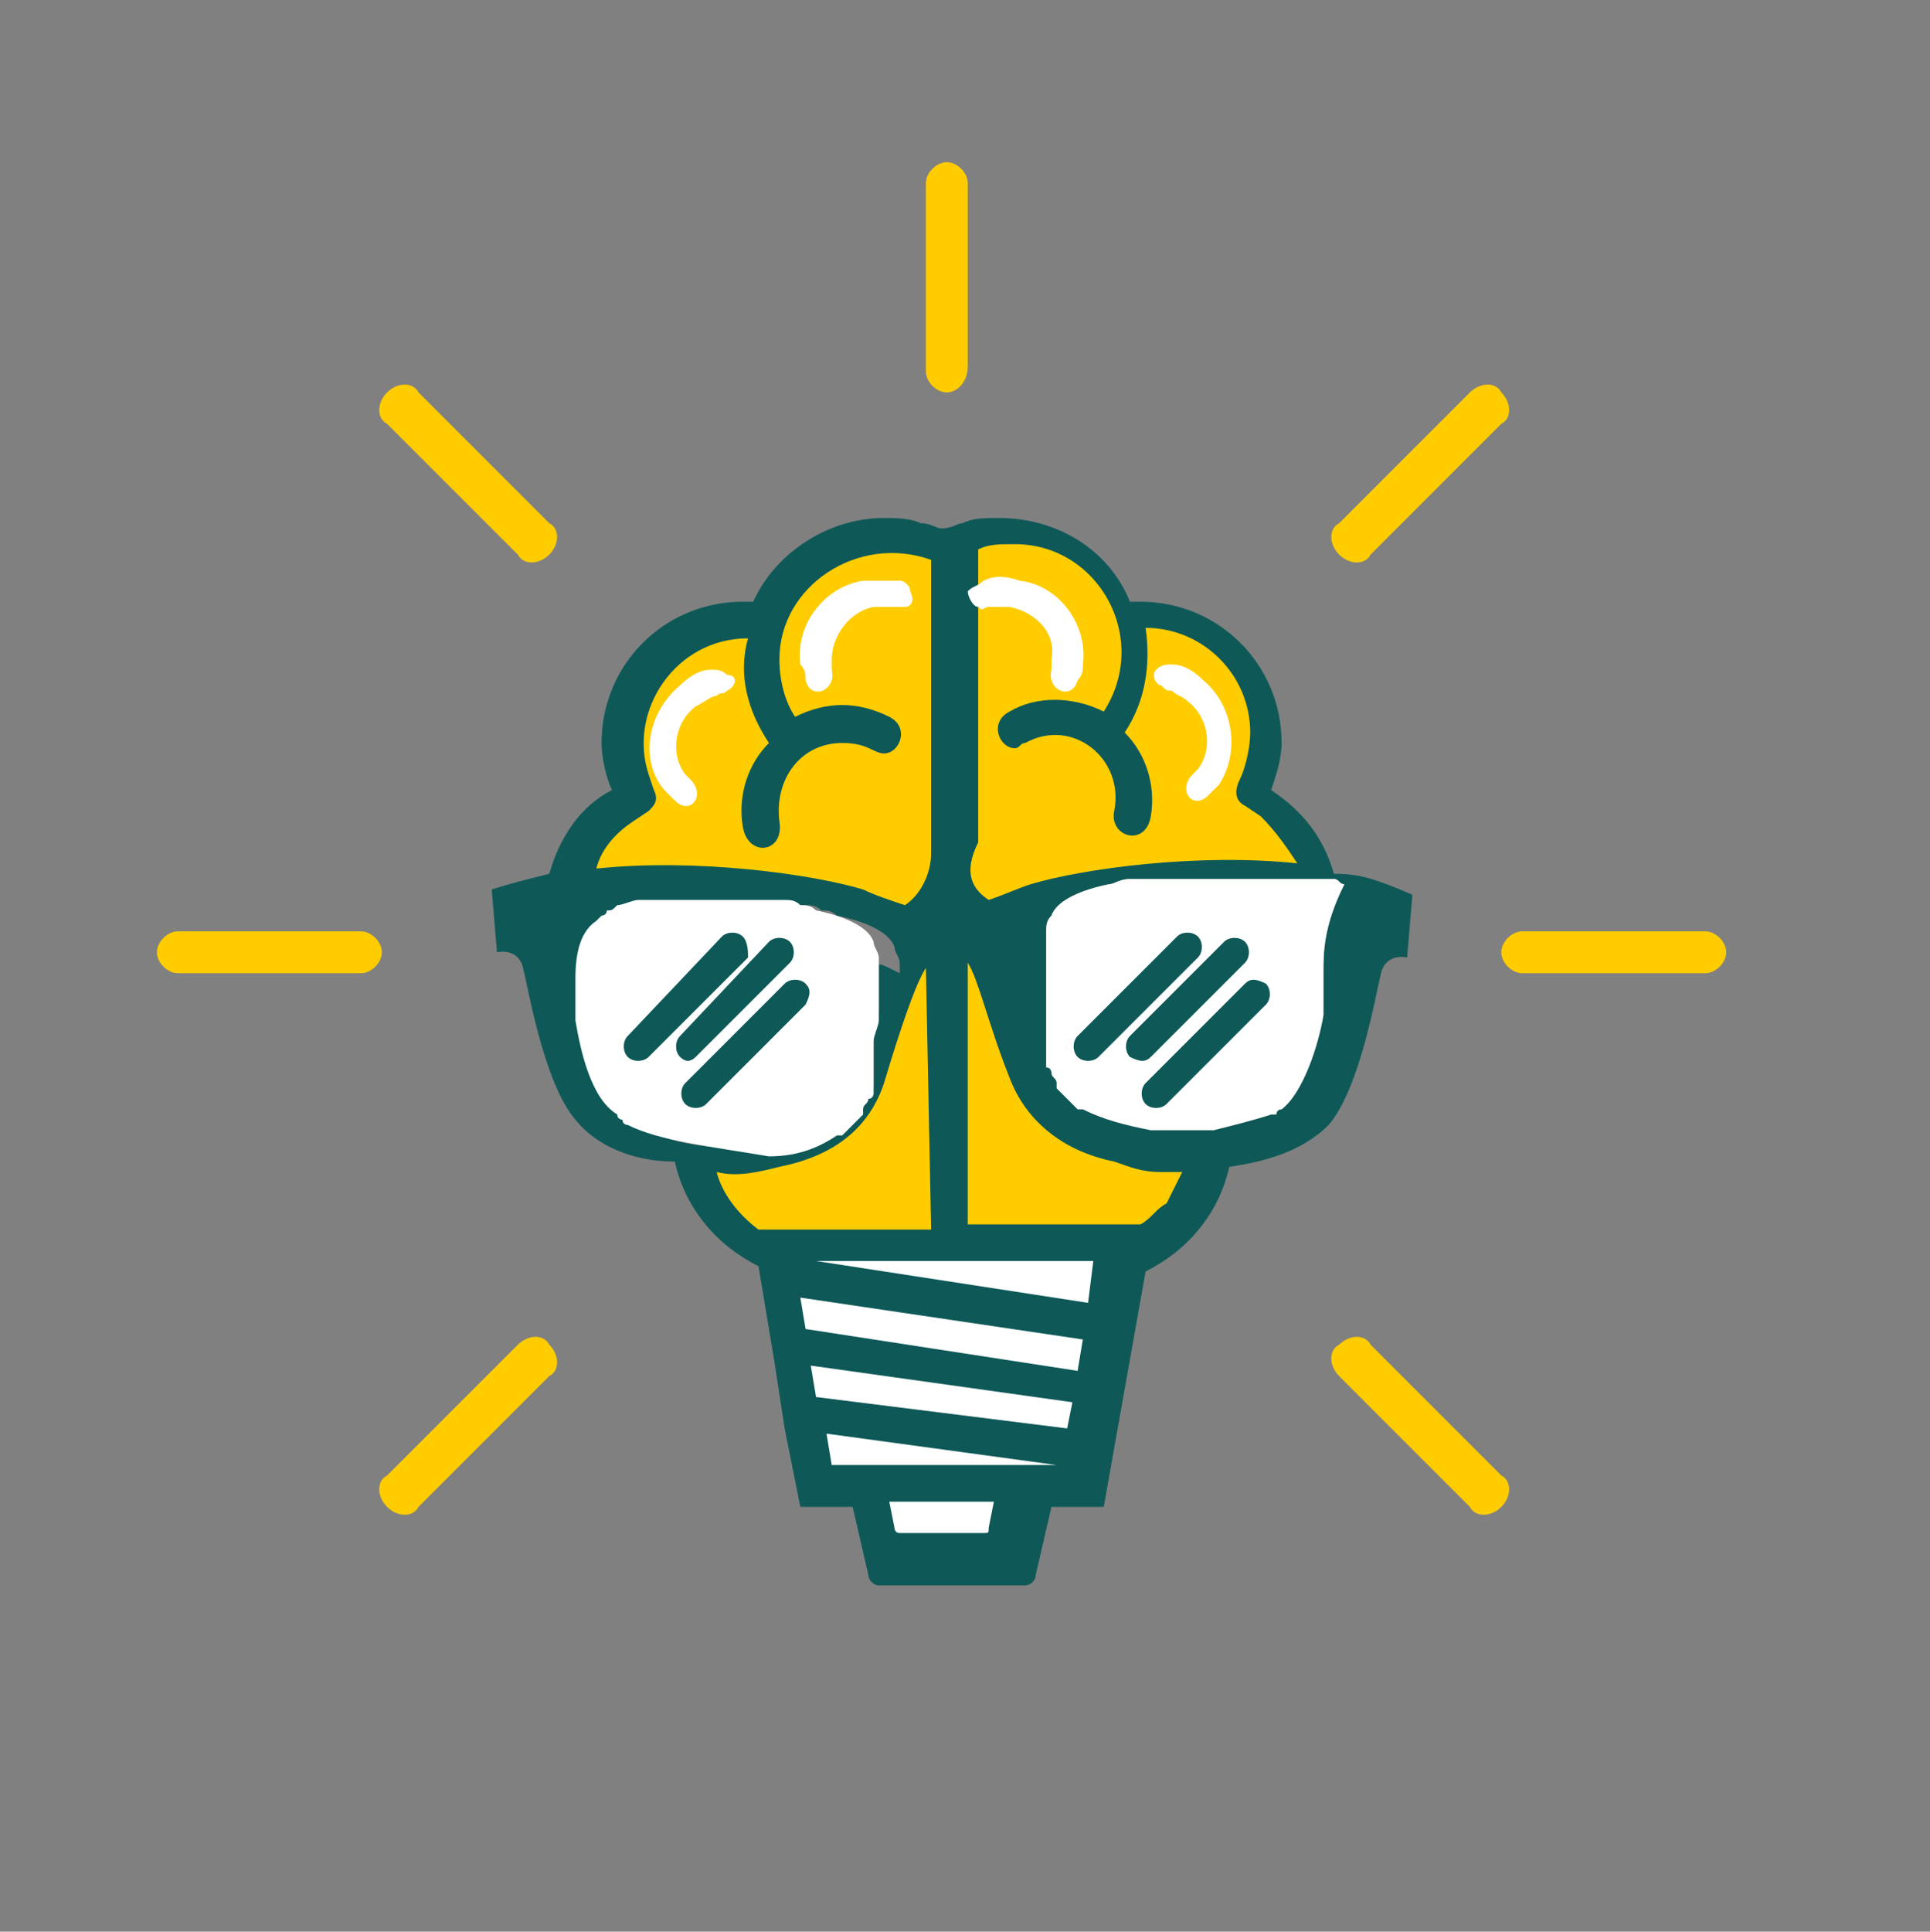 <svg xmlns="http://www.w3.org/2000/svg" xmlns:xlink="http://www.w3.org/1999/xlink" version="1.1" style="enable-background:new 0 0 146 33.3;" xml:space="preserve" width="36.895" height="36.918"><rect width="100%" height="100%" fill="#808080" stroke="none"/><rect id="backgroundrect" width="100%" height="100%" x="0" y="0" fill="none" stroke="none" class="" style=""/>
<style type="text/css">
	.st0{fill-rule:evenodd;clip-rule:evenodd;fill:#B4FEC9;}
	.st1{fill-rule:evenodd;clip-rule:evenodd;fill:#0E5958;}
	.st2{fill-rule:evenodd;clip-rule:evenodd;fill:#FFFFFF;}
	.st3{fill-rule:evenodd;clip-rule:evenodd;fill:#FFCC00;}
</style>


<g class="currentLayer" style=""><title>Layer 1</title><g id="svg_2" class="">
	<path class="st1" d="M25.5,16.7c-0.2-0.7-0.6-1.2-1.2-1.6c0.1-0.3,0.2-0.6,0.2-0.9c0-1.5-1.2-2.7-2.7-2.7c-0.1,0-0.1,0-0.2,0   c-0.4-1-1.4-1.6-2.5-1.6c-0.3,0-0.5,0-0.7,0.1c-0.1,0-0.2,0.1-0.4,0.1c-0.1,0-0.2-0.1-0.4-0.1c-0.2-0.1-0.5-0.1-0.7-0.1   c-1.1,0-2.1,0.7-2.5,1.6c-0.1,0-0.1,0-0.2,0c-1.5,0-2.7,1.2-2.7,2.7c0,0.3,0.1,0.7,0.2,0.9c-0.6,0.3-1,0.9-1.2,1.6   c-0.4,0.1-0.8,0.2-1.1,0.3l0.1,1.2c0,0,0.4-0.1,0.5,0.3c0.1,0.4,0.4,2.2,1,2.9c0.4,0.5,1.1,0.8,1.9,0.8c0.2,0.9,0.8,1.6,1.6,2   l0.3,1.8l0,0l0,0l0.2,1.3v0l0.3,1.5h1l0.3,1.3c0,0.1,0.1,0.2,0.2,0.2h2.8c0.1,0,0.2-0.1,0.2-0.2l0.3-1.3h1l0.8-4.5   c0.8-0.4,1.4-1.1,1.6-2c0.7-0.1,1.4-0.3,1.9-0.8c0.6-0.7,0.9-2.5,1-2.9c0.1-0.4,0.5-0.3,0.5-0.3l0.1-1.2   C26.3,16.8,26,16.7,25.5,16.7z M16.8,18.5c0,0,0,0.1,0,0.1c0,0,0,0,0,0.1c0,0,0,0.1,0,0.1c0,0,0,0,0,0.1c0,0,0,0.1,0,0.1   c0,0,0,0,0,0.1c0,0,0,0.1,0,0.1c0,0,0,0,0,0.1c0,0.1-0.1,0.3-0.1,0.4c0,0,0,0,0,0.1c0,0,0,0.1,0,0.1c0,0,0,0,0,0.1c0,0,0,0.1,0,0.1   c0,0,0,0,0,0.1c0,0,0,0.1,0,0.1c0,0,0,0,0,0.1c0,0,0,0.1,0,0.1c0,0,0,0,0,0.1c0,0,0,0.1,0,0.1c0,0,0,0,0,0c0,0,0,0.1-0.1,0.1   c0,0.1-0.1,0.1-0.1,0.2c0,0,0,0,0,0.1c0,0-0.1,0.1-0.1,0.1c0,0-0.1,0.1-0.1,0.1c0,0-0.1,0.1-0.1,0.1c0,0-0.1,0.1-0.1,0.1   c0,0,0,0-0.1,0c-0.3,0.2-0.7,0.4-1.3,0.4c-0.8,0.1-1.8,0-2.3-0.3l0,0c0,0,0,0,0,0c0,0-0.1,0-0.1-0.1c0,0-0.1,0-0.1-0.1   c-0.5-0.3-0.7-1.2-0.8-1.8c0,0,0-0.1,0-0.1c0,0,0,0,0-0.1c0,0,0,0,0,0c0,0,0-0.1,0-0.1c0,0,0,0,0,0c0,0,0-0.1,0-0.1c0,0,0,0,0,0   c0,0,0-0.1,0-0.1c0,0,0,0,0,0c0,0,0-0.1,0-0.1c0,0,0,0,0,0c0,0,0-0.1,0-0.1c0,0,0,0,0,0c0,0,0-0.1,0-0.1c0,0,0,0,0,0   c0-0.5,0.1-0.9,0.4-1.1c0,0,0,0,0,0c0,0,0,0,0,0c0,0,0.1-0.1,0.1-0.1c0,0,0,0,0,0c0,0,0.1,0,0.1-0.1c0,0,0,0,0,0   c0.1,0,0.1,0,0.2-0.1c0,0,0,0,0,0c0.1,0,0.3-0.1,0.4-0.1c0,0,0,0,0,0c0.1,0,0.1,0,0.2,0c0,0,0,0,0.1,0c0.1,0,0.1,0,0.2,0   c0,0,0,0,0,0c0.3,0,0.7,0,1,0c0,0,0,0,0,0c0.1,0,0.1,0,0.2,0c0,0,0,0,0,0c0.1,0,0.1,0,0.2,0c0.1,0,0.1,0,0.2,0c0.1,0,0.2,0,0.4,0   c0.1,0,0.2,0,0.2,0c0,0,0,0,0.1,0c0.1,0,0.2,0,0.3,0.1c0.1,0,0.2,0,0.3,0.1c0,0,0,0,0,0c0.5,0.1,1,0.3,1.1,0.6   c0,0.1,0.1,0.2,0.1,0.3c0,0,0,0.1,0,0.1c0,0,0,0,0,0.1C16.8,18.4,16.8,18.4,16.8,18.5C16.8,18.5,16.8,18.5,16.8,18.5z M25.3,18.6   c0,0,0,0.1,0,0.1c0,0,0,0,0,0c0,0,0,0.1,0,0.1c0,0,0,0,0,0c0,0,0,0.1,0,0.1c0,0,0,0,0,0c0,0,0,0.1,0,0.1c0,0,0,0,0,0   c0,0,0,0.1,0,0.1c0,0,0,0,0,0c0,0,0,0.1,0,0.1c0,0,0,0,0,0c0,0,0,0,0,0.1c0,0,0,0.1,0,0.1c-0.1,0.6-0.4,1.5-0.8,1.8   c0,0-0.1,0-0.1,0.1c0,0,0,0,0,0c0,0,0,0-0.1,0c0,0,0,0,0,0c-0.3,0.1-0.7,0.2-1.1,0.3c-0.4,0-0.8,0-1.2,0c-0.5-0.1-0.9-0.2-1.3-0.4   c0,0,0,0-0.1,0c0,0-0.1-0.1-0.1-0.1c0,0-0.1-0.1-0.1-0.1c0,0-0.1-0.1-0.1-0.1c0,0-0.1-0.1-0.1-0.1c0,0,0,0,0-0.1   c0-0.1-0.1-0.1-0.1-0.2c0,0,0-0.1-0.1-0.1c0,0,0,0,0,0c0,0,0-0.1,0-0.1c0,0,0,0,0-0.1c0,0,0-0.1,0-0.1c0,0,0,0,0-0.1   c0,0,0-0.1,0-0.1c0,0,0,0,0-0.1c0,0,0-0.1,0-0.1c0,0,0,0,0-0.1c0,0,0-0.1,0-0.1c0,0,0,0,0-0.1c0-0.1,0-0.1,0-0.2c0,0,0,0,0,0   c0-0.1,0-0.1,0-0.2c0,0,0,0,0-0.1c0,0,0-0.1,0-0.1c0,0,0,0,0-0.1c0,0,0-0.1,0-0.1c0,0,0-0.1,0-0.1c0,0,0-0.1,0-0.1c0,0,0,0,0-0.1   c0,0,0-0.1,0-0.1c0,0,0,0,0-0.1c0,0,0-0.1,0-0.1c0,0,0,0,0-0.1c0-0.1,0-0.1,0-0.1c0-0.1,0-0.2,0.1-0.3c0.1-0.3,0.6-0.5,1.1-0.6   c0,0,0,0,0,0c0.1,0,0.2-0.1,0.4-0.1c0,0,0.1,0,0.1,0c0,0,0.1,0,0.1,0c0,0,0,0,0.1,0c0.1,0,0.2,0,0.3,0c0,0,0.1,0,0.1,0   c0,0,0.1,0,0.1,0c0,0,0,0,0,0c0.1,0,0.2,0,0.3,0c0.1,0,0.1,0,0.2,0c0,0,0,0,0.1,0c0.1,0,0.1,0,0.2,0c0,0,0.1,0,0.1,0   c0,0,0.1,0,0.1,0c0,0,0.1,0,0.1,0c0,0,0,0,0.1,0c0,0,0,0,0,0c0,0,0.1,0,0.1,0c0.1,0,0.1,0,0.2,0c0,0,0,0,0,0c0,0,0,0,0.1,0   c0,0,0.1,0,0.1,0c0.1,0,0.1,0,0.2,0c0,0,0.1,0,0.1,0c0.1,0,0.1,0,0.2,0c0,0,0.1,0,0.1,0c0.1,0,0.1,0,0.2,0c0,0,0.1,0,0.1,0   c0,0,0.1,0,0.1,0c0,0,0.1,0,0.1,0c0,0,0.1,0,0.1,0c0,0,0.1,0,0.1,0c0,0,0.1,0,0.1,0c0.1,0,0.1,0.1,0.2,0.1c0,0,0,0,0,0c0,0,0,0,0,0   c0,0,0,0,0,0C25.3,17.7,25.3,18.2,25.3,18.6C25.3,18.6,25.3,18.6,25.3,18.6z" id="svg_3"/>
	<path class="st2" d="M25.3,18.6c0,0,0,0.1,0,0.1c0,0,0,0,0,0c0,0,0,0.1,0,0.1c0,0,0,0,0,0c0,0,0,0.1,0,0.1c0,0,0,0,0,0   c0,0,0,0.1,0,0.1c0,0,0,0,0,0c0,0,0,0.1,0,0.1c0,0,0,0,0,0c0,0,0,0.1,0,0.1c0,0,0,0,0,0c0,0,0,0,0,0.1c0,0,0,0.1,0,0.1   c-0.1,0.6-0.4,1.5-0.8,1.8c0,0-0.1,0-0.1,0.1c0,0,0,0,0,0c0,0,0,0-0.1,0c0,0,0,0,0,0c-0.3,0.1-0.7,0.2-1.1,0.3c-0.4,0-0.8,0-1.2,0   c-0.5-0.1-0.9-0.2-1.3-0.4c0,0,0,0-0.1,0c0,0-0.1-0.1-0.1-0.1c0,0-0.1-0.1-0.1-0.1c0,0-0.1-0.1-0.1-0.1c0,0-0.1-0.1-0.1-0.1   c0,0,0,0,0-0.1c0-0.1-0.1-0.1-0.1-0.2c0,0,0-0.1-0.1-0.1c0,0,0,0,0,0c0,0,0-0.1,0-0.1c0,0,0,0,0-0.1c0,0,0-0.1,0-0.1c0,0,0,0,0-0.1   c0,0,0-0.1,0-0.1c0,0,0,0,0-0.1c0,0,0-0.1,0-0.1c0,0,0,0,0-0.1c0,0,0-0.1,0-0.1c0,0,0,0,0-0.1c0-0.1,0-0.1,0-0.2c0,0,0,0,0,0   c0-0.1,0-0.1,0-0.2c0,0,0,0,0-0.1c0,0,0-0.1,0-0.1c0,0,0,0,0-0.1c0,0,0-0.1,0-0.1c0,0,0-0.1,0-0.1c0,0,0-0.1,0-0.1c0,0,0,0,0-0.1   c0,0,0-0.1,0-0.1c0,0,0,0,0-0.1c0,0,0-0.1,0-0.1c0,0,0,0,0-0.1c0-0.1,0-0.1,0-0.1c0-0.1,0-0.2,0.1-0.3c0.1-0.3,0.6-0.5,1.1-0.6   c0,0,0,0,0,0c0.1,0,0.2-0.1,0.4-0.1c0,0,0.1,0,0.1,0c0,0,0.1,0,0.1,0c0,0,0,0,0.1,0c0.1,0,0.2,0,0.3,0c0,0,0.1,0,0.1,0   c0,0,0.1,0,0.1,0c0,0,0,0,0,0c0.1,0,0.2,0,0.3,0c0.1,0,0.1,0,0.2,0c0,0,0,0,0.1,0c0.1,0,0.1,0,0.2,0c0,0,0.1,0,0.1,0   c0,0,0.1,0,0.1,0c0,0,0.1,0,0.1,0c0,0,0,0,0.1,0c0,0,0,0,0,0c0,0,0.1,0,0.1,0c0.1,0,0.1,0,0.2,0c0,0,0,0,0,0c0,0,0,0,0.1,0   c0,0,0.1,0,0.1,0c0.1,0,0.1,0,0.2,0c0,0,0.1,0,0.1,0c0.1,0,0.1,0,0.2,0c0,0,0.1,0,0.1,0c0.1,0,0.1,0,0.2,0c0,0,0.1,0,0.1,0   c0,0,0.1,0,0.1,0c0,0,0.1,0,0.1,0c0,0,0.1,0,0.1,0c0,0,0.1,0,0.1,0c0,0,0.1,0,0.1,0c0.1,0,0.1,0.1,0.2,0.1c0,0,0,0,0,0c0,0,0,0,0,0   c0,0,0,0,0,0C25.3,17.7,25.3,18.2,25.3,18.6C25.3,18.6,25.3,18.6,25.3,18.6z" id="svg_4"/>
	<path class="st2" d="M12,21.5C12,21.5,12,21.5,12,21.5c0,0-0.1,0-0.1-0.1c0,0-0.1,0-0.1-0.1c-0.5-0.3-0.7-1.2-0.8-1.8   c0,0,0-0.1,0-0.1c0,0,0,0,0-0.1c0,0,0,0,0,0c0,0,0-0.1,0-0.1c0,0,0,0,0,0c0,0,0-0.1,0-0.1c0,0,0,0,0,0c0,0,0-0.1,0-0.1c0,0,0,0,0,0   c0,0,0-0.1,0-0.1c0,0,0,0,0,0c0,0,0-0.1,0-0.1c0,0,0,0,0,0c0,0,0-0.1,0-0.1c0,0,0,0,0,0c0-0.5,0.1-0.9,0.4-1.1c0,0,0,0,0,0   c0,0,0,0,0,0c0,0,0.1-0.1,0.1-0.1c0,0,0,0,0,0c0,0,0.1,0,0.1-0.1c0,0,0,0,0,0c0.1,0,0.1,0,0.2-0.1c0,0,0,0,0,0   c0.1,0,0.3-0.1,0.4-0.1c0,0,0,0,0,0c0.1,0,0.1,0,0.2,0c0,0,0,0,0.1,0c0.1,0,0.1,0,0.2,0c0,0,0,0,0,0c0.3,0,0.7,0,1,0c0,0,0,0,0,0   c0.1,0,0.1,0,0.2,0c0,0,0,0,0,0c0.1,0,0.1,0,0.2,0c0.1,0,0.1,0,0.2,0c0.1,0,0.2,0,0.4,0c0.1,0,0.2,0,0.2,0c0,0,0,0,0.1,0   c0.1,0,0.2,0,0.3,0.1c0.1,0,0.2,0,0.3,0.1c0,0,0,0,0,0c0.5,0.1,1,0.3,1.1,0.6c0,0.1,0.1,0.2,0.1,0.3c0,0,0,0.1,0,0.1c0,0,0,0,0,0.1   c0,0,0,0.1,0,0.1c0,0,0,0,0,0.1c0,0,0,0.1,0,0.1c0,0,0,0,0,0.1c0,0,0,0.1,0,0.1c0,0,0,0,0,0.1c0,0,0,0.1,0,0.1c0,0,0,0,0,0.1   c0,0,0,0.1,0,0.1c0,0,0,0,0,0.1c0,0.1-0.1,0.3-0.1,0.4c0,0,0,0,0,0.1c0,0,0,0.1,0,0.1c0,0,0,0,0,0.1c0,0,0,0.1,0,0.1c0,0,0,0,0,0.1   c0,0,0,0.1,0,0.1c0,0,0,0,0,0.1c0,0,0,0.1,0,0.1c0,0,0,0,0,0.1c0,0,0,0.1,0,0.1c0,0,0,0,0,0c0,0,0,0.1-0.1,0.1   c0,0.1-0.1,0.1-0.1,0.2c0,0,0,0,0,0.1c0,0-0.1,0.1-0.1,0.1c0,0-0.1,0.1-0.1,0.1c0,0-0.1,0.1-0.1,0.1c0,0-0.1,0.1-0.1,0.1   c0,0,0,0-0.1,0c-0.3,0.2-0.7,0.4-1.3,0.4C13.5,21.9,12.6,21.8,12,21.5L12,21.5z" id="svg_5"/>
	<path class="st3" d="M28.7,18.2c0-0.2,0.2-0.4,0.4-0.4h3.5c0.2,0,0.4,0.2,0.4,0.4c0,0.2-0.2,0.4-0.4,0.4h-3.5   C28.9,18.6,28.7,18.4,28.7,18.2L28.7,18.2z M28.7,18.2" id="svg_6"/>
	<path class="st3" d="M3,18.2c0-0.2,0.2-0.4,0.4-0.4h3.5c0.2,0,0.4,0.2,0.4,0.4c0,0.2-0.2,0.4-0.4,0.4H3.4C3.2,18.6,3,18.4,3,18.2   L3,18.2z M3,18.2" id="svg_7"/>
	<path class="st3" d="M25.6,10.6c-0.2-0.2-0.2-0.5,0-0.6l2.5-2.5c0.2-0.2,0.5-0.2,0.6,0c0.2,0.2,0.2,0.5,0,0.6l-2.5,2.5   C26.1,10.8,25.8,10.8,25.6,10.6L25.6,10.6z M25.6,10.6" id="svg_8"/>
	<path class="st3" d="M7.4,28.8c-0.2-0.2-0.2-0.5,0-0.6l2.5-2.5c0.2-0.2,0.5-0.2,0.6,0c0.2,0.2,0.2,0.5,0,0.6L8,28.8   C7.9,29,7.6,29,7.4,28.8L7.4,28.8z M7.4,28.8" id="svg_9"/>
	<path class="st3" d="M18.1,7.5c-0.2,0-0.4-0.2-0.4-0.4V3.5c0-0.2,0.2-0.4,0.4-0.4s0.4,0.2,0.4,0.4V7C18.5,7.3,18.3,7.5,18.1,7.5   L18.1,7.5z M18.1,7.5" id="svg_10"/>
	<path class="st3" d="M10.5,10.6c-0.2,0.2-0.5,0.2-0.6,0L7.4,8.1C7.2,8,7.2,7.7,7.4,7.5c0.2-0.2,0.5-0.2,0.6,0l2.5,2.5   C10.7,10.1,10.7,10.4,10.5,10.6L10.5,10.6z M10.5,10.6" id="svg_11"/>
	<path class="st3" d="M28.7,28.8c-0.2,0.2-0.5,0.2-0.6,0l-2.5-2.5c-0.2-0.2-0.2-0.5,0-0.6c0.2-0.2,0.5-0.2,0.6,0l2.5,2.5   C28.9,28.3,28.9,28.6,28.7,28.8L28.7,28.8z M28.7,28.8" id="svg_12"/>
	<path class="st3" d="M18.9,17.2c0.3-0.1,0.5-0.2,0.8-0.3c1-0.3,3.2-0.6,5.1-0.4c-0.2-0.3-0.4-0.6-0.7-0.9l-0.3-0.2   c-0.2-0.1-0.2-0.3-0.1-0.5c0.1-0.2,0.2-0.6,0.2-0.9c0-1.1-0.9-2-2-2c0.1,0.7,0,1.4-0.4,2c0.4,0.4,0.6,1,0.5,1.6   c-0.1,0.6-0.8,0.4-0.7-0.1c0.2-1-0.8-1.8-1.7-1.3c-0.1,0-0.1,0.1-0.2,0.1c-0.3,0-0.5-0.5-0.1-0.7c0.5-0.3,1.2-0.3,1.8,0   c0.9-1.4-0.1-3.2-1.7-3.2c-0.3,0-0.5,0-0.7,0.1v5c0,0.2,0,0.4,0,0.6C18.4,16.7,18.6,17,18.9,17.2z" id="svg_13"/>
	<path class="st2" d="M22.1,12.8c0.1-0.1,0.2-0.1,0.3-0.1c0.2,0,0.4,0.1,0.6,0.3c0.6,0.5,0.7,1.4,0.3,2c-0.1,0.1-0.1,0.1-0.2,0.2   c-0.3,0.3-0.6-0.1-0.3-0.4c0,0,0.1-0.1,0.1-0.1c0.3-0.4,0.2-1-0.2-1.3c-0.1-0.1-0.2-0.1-0.3-0.2c-0.1,0-0.1,0-0.2-0.1   C22.1,13.1,22,12.9,22.1,12.8z" id="svg_14"/>
	<path class="st2" d="M18.8,11.1c0.2-0.1,0.4-0.1,0.7,0c0.8,0.1,1.3,0.9,1.2,1.6c0,0.1,0,0.2-0.1,0.3c-0.1,0.4-0.6,0.2-0.5-0.2   c0-0.1,0-0.1,0-0.2c0.1-0.5-0.3-0.9-0.8-1c-0.1,0-0.3,0-0.4,0c-0.1,0-0.1,0.1-0.2,0c-0.1,0-0.2-0.2-0.2-0.3   C18.6,11.2,18.7,11.2,18.8,11.1z" id="svg_15"/>
	<path class="st3" d="M21.3,22.2c-1-0.2-1.7-0.8-2-1.6c-0.4-1-0.6-1.9-0.8-2.2c0,0,0,0,0,0v5h3.3c0.2-0.1,0.3-0.3,0.5-0.4l0.3-0.6   l-0.4,0C21.8,22.4,21.6,22.3,21.3,22.2z" id="svg_16"/>
	<path class="st3" d="M17.7,18.5c-0.2,0.3-0.5,1.2-0.8,2.2c-0.3,0.9-1,1.4-2,1.6c-0.4,0.1-0.8,0.2-1.2,0.1c0.1,0.4,0.4,0.8,0.8,1.1   h3.3L17.7,18.5C17.7,18.4,17.7,18.4,17.7,18.5z" id="svg_17"/>
	<path class="st1" d="M15.4,18.8c-0.1-0.1-0.3-0.1-0.4,0l-1.9,1.9c-0.1,0.1-0.1,0.3,0,0.4c0.1,0.1,0.3,0.1,0.4,0l1.9-1.9   C15.5,19,15.5,18.9,15.4,18.8z" id="svg_18"/>
	<path class="st1" d="M13.3,20.2l1.8-1.8c0.1-0.1,0.1-0.3,0-0.4c-0.1-0.1-0.3-0.1-0.4,0L13,19.8c-0.1,0.1-0.1,0.3,0,0.4   C13.1,20.3,13.2,20.3,13.3,20.2z" id="svg_19"/>
	<path class="st1" d="M14.2,17.9c-0.1-0.1-0.3-0.1-0.4,0L12,19.8c-0.1,0.1-0.1,0.3,0,0.4c0.1,0.1,0.3,0.1,0.4,0l1.9-1.9   C14.3,18.2,14.3,18,14.2,17.9z" id="svg_20"/>
	<path class="st1" d="M23.8,18.8l-1.9,1.9c-0.1,0.1-0.1,0.3,0,0.4c0.1,0.1,0.3,0.1,0.4,0l1.9-1.9c0.1-0.1,0.1-0.3,0-0.4   C24,18.7,23.9,18.7,23.8,18.8z" id="svg_21"/>
	<path class="st1" d="M22,20.2l1.8-1.8c0.1-0.1,0.1-0.3,0-0.4c-0.1-0.1-0.3-0.1-0.4,0l-1.8,1.8c-0.1,0.1-0.1,0.3,0,0.4   C21.8,20.3,21.9,20.3,22,20.2z" id="svg_22"/>
	<path class="st1" d="M22.9,17.9c-0.1-0.1-0.3-0.1-0.4,0l-1.9,1.9c-0.1,0.1-0.1,0.3,0,0.4c0.1,0.1,0.3,0.1,0.4,0l1.9-1.9   C23,18.2,23,18,22.9,17.9z" id="svg_23"/>
	<path class="st1" d="M12.1,15.7c0.1,0,0.1-0.1,0.2-0.1c0,0,0.1,0,0.1-0.1c0.1-0.1,0.2-0.2,0.2-0.3c0,0,0-0.1,0-0.1   c0,0,0-0.1-0.1-0.1c0-0.1-0.1-0.1-0.1-0.2c-0.1-0.2-0.1-0.4-0.1-0.7c0-1.1,0.9-2,2-2c0,0.1,0,0.3,0,0.4c0,0.6,0.2,1.1,0.5,1.6   c-0.3,0.3-0.5,0.8-0.5,1.3c0,0.1,0,0.2,0,0.4c0.1,0.6,0.8,0.4,0.7-0.1c0-0.1,0-0.2,0-0.2c0-0.7,0.5-1.2,1.2-1.2   c0.2,0,0.4,0,0.5,0.1c0.1,0,0.1,0.1,0.2,0.1c0.2,0,0.4-0.2,0.4-0.4c0-0.1-0.1-0.3-0.2-0.3c-0.3-0.1-0.6-0.2-0.9-0.2   c-0.3,0-0.6,0.1-0.9,0.2c-0.2-0.3-0.3-0.7-0.3-1.1c0-0.1,0-0.2,0-0.3c0-0.2,0.1-0.5,0.2-0.7c0.3-0.6,1-1.1,1.8-1.1   c0.3,0,0.5,0,0.7,0.1v5c0,0.2,0,0.4,0,0.6c0,0.4-0.2,0.8-0.5,1c-0.3-0.1-0.5-0.2-0.8-0.3c-1-0.3-3.2-0.6-5.1-0.4   C11.5,16.2,11.8,15.9,12.1,15.7z" id="svg_24"/>
	<path class="st2" d="M18.9,29.2c0,0.1,0,0.1-0.1,0.1h-1.6c-0.1,0-0.1-0.1-0.1-0.1l-0.1-0.5H19L18.9,29.2z" id="svg_25"/>
	<polygon class="st2" points="15.9,28 15.8,27.4 20.2,28  " id="svg_26"/>
	<polygon class="st2" points="20.4,27.3 15.6,26.7 15.5,26.1 20.5,26.8  " id="svg_27"/>
	<polygon class="st2" points="20.6,26.2 15.4,25.4 15.3,24.8 20.7,25.6  " id="svg_28"/>
	<polygon class="st2" points="20.8,24.9 15.6,24.1 20.9,24.1  " id="svg_29"/>
	<path class="st3" d="M14.9,12.6c0,0.4,0.1,0.8,0.3,1.1c0.6-0.3,1.2-0.3,1.8,0c0.4,0.2,0.2,0.7-0.1,0.7c-0.2,0-0.3-0.2-0.8-0.2   c-0.8,0-1.3,0.7-1.2,1.5c0.1,0.6-0.6,0.7-0.7,0.1c-0.1-0.6,0.1-1.2,0.5-1.6c-0.4-0.6-0.6-1.3-0.4-2c-1.4,0-2.3,1.4-1.9,2.6l0.1,0.3   c0.1,0.2,0,0.3-0.1,0.4l-0.3,0.2c-0.3,0.2-0.6,0.5-0.7,0.9c1.9-0.2,4.1,0.1,5.1,0.4c0.2,0.1,0.5,0.2,0.8,0.3c0.3-0.2,0.5-0.6,0.5-1   c0-0.2,0-0.3,0-0.6v-5C16.4,10.2,14.9,11.2,14.9,12.6z" id="svg_30"/>
	<path class="st2" d="M13.9,13.2c-0.1,0.1-0.1,0-0.2,0.1c-0.1,0-0.2,0.1-0.4,0.2c-0.4,0.3-0.5,0.9-0.2,1.3c0,0,0.1,0.1,0.1,0.1   c0.3,0.3,0,0.7-0.3,0.4c-0.1-0.1-0.1-0.1-0.2-0.2c-0.5-0.6-0.3-1.5,0.3-2c0.2-0.2,0.4-0.3,0.6-0.3c0.1,0,0.2,0,0.3,0.1   C14.1,12.9,14.1,13.1,13.9,13.2z" id="svg_31"/>
	<path class="st2" d="M17.3,11.6c-0.1,0-0.1,0-0.2,0c-0.1,0-0.3,0-0.4,0c-0.5,0.1-0.8,0.6-0.8,1c0,0.1,0,0.1,0,0.2   c0.1,0.4-0.4,0.6-0.5,0.2c0-0.1,0-0.2-0.1-0.3c-0.1-0.8,0.5-1.5,1.2-1.6c0.2,0,0.5,0,0.7,0c0.1,0,0.2,0.1,0.2,0.2   C17.5,11.5,17.4,11.6,17.3,11.6z" id="svg_32"/>
</g></g></svg>